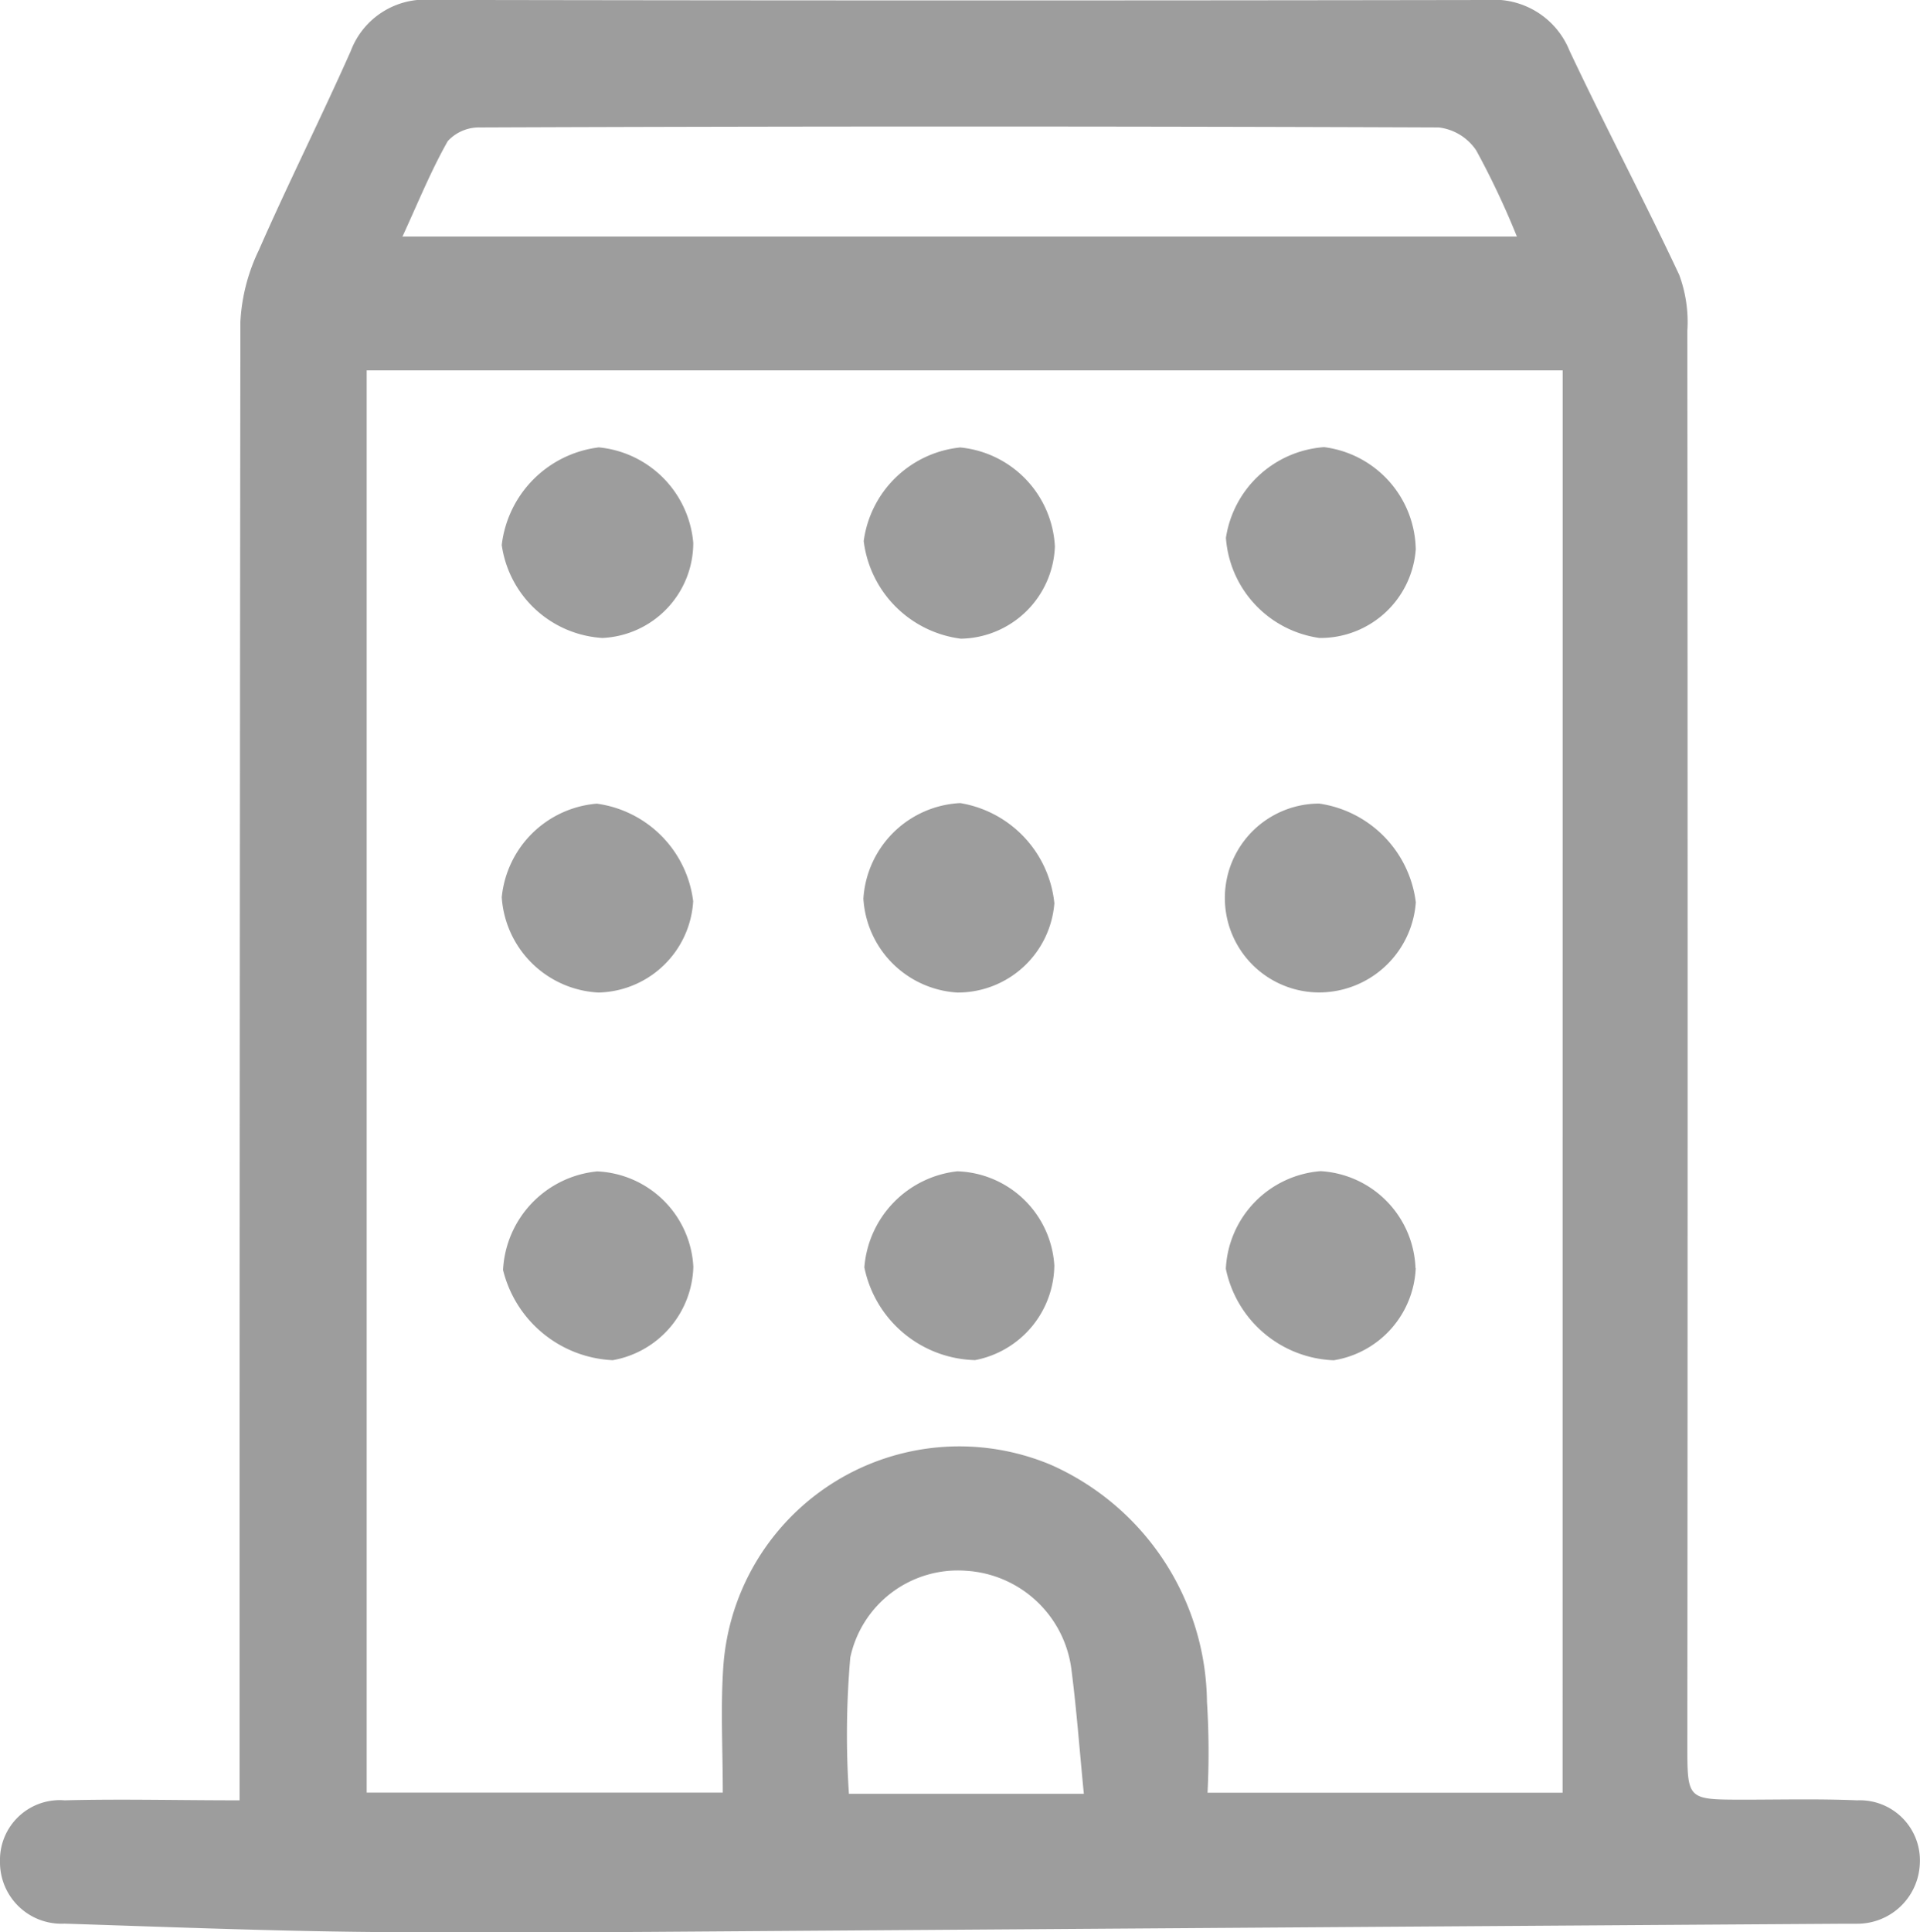 <svg id="Group_21222" data-name="Group 21222" xmlns="http://www.w3.org/2000/svg" xmlns:xlink="http://www.w3.org/1999/xlink" width="23.61" height="23.754" viewBox="0 0 23.61 23.754">
  <defs>
    <clipPath id="clip-path">
      <rect id="Rectangle_6973" data-name="Rectangle 6973" width="23.61" height="23.755" fill="#9d9d9d"/>
    </clipPath>
  </defs>
  <g id="Group_20904" data-name="Group 20904" transform="translate(0 0)" clip-path="url(#clip-path)">
    <path id="Path_11976" data-name="Path 11976" d="M2.946,22.129v-.647q0-8.762.01-17.524a2.3,2.3,0,0,1,.227-.883c.361-.822.765-1.626,1.13-2.447a.976.976,0,0,1,1-.629Q11.8.011,18.291,0A1,1,0,0,1,19.3.623c.436.925.915,1.83,1.349,2.756a1.674,1.674,0,0,1,.1.689q.007,8.691,0,17.382c0,.673,0,.673.668.675.473,0,.946-.012,1.42.008a.739.739,0,0,1,.771.778.769.769,0,0,1-.771.739c-.048,0-.1,0-.143,0q-7.335.048-14.669.1c-1.2.007-2.4.014-3.6,0S2,23.688.793,23.649A.755.755,0,0,1,0,22.886a.735.735,0,0,1,.795-.753c.692-.018,1.383,0,2.151,0m16.27-17.58H4.509V22.038H8.888c0-.537-.028-1.042.006-1.541a2.909,2.909,0,0,1,4.028-2.489,3.226,3.226,0,0,1,1.92,2.915,9.9,9.9,0,0,1,.007,1.116h4.366ZM4.953,2.908h13.7a10.031,10.031,0,0,0-.5-1.059.647.647,0,0,0-.46-.282q-5.895-.023-11.787,0a.522.522,0,0,0-.4.168c-.206.363-.364.754-.559,1.178m8.381,19.14c-.052-.527-.088-1.022-.151-1.514a1.391,1.391,0,0,0-1.295-1.228,1.353,1.353,0,0,0-1.426,1.065,10.962,10.962,0,0,0-.017,1.677Z" transform="translate(0 0)" fill="#9d9d9d"/>
    <path id="Path_11980" data-name="Path 11980" d="M8.892,9.165A1.332,1.332,0,0,1,7.654,8.022a1.369,1.369,0,0,1,1.194-1.2,1.29,1.29,0,0,1,1.161,1.174A1.171,1.171,0,0,1,8.892,9.165" transform="translate(-1.484 -1.322)" fill="#9d9d9d"/>
    <path id="Path_11981" data-name="Path 11981" d="M15.518,13.483a1.191,1.191,0,0,1-1.194,1.093,1.231,1.231,0,0,1-1.154-1.154,1.255,1.255,0,0,1,1.191-1.175,1.392,1.392,0,0,1,1.158,1.237" transform="translate(-2.553 -2.374)" fill="#9d9d9d"/>
    <path id="Path_11982" data-name="Path 11982" d="M15.526,8.036A1.177,1.177,0,0,1,14.37,9.174a1.379,1.379,0,0,1-1.195-1.2,1.334,1.334,0,0,1,1.187-1.151,1.291,1.291,0,0,1,1.164,1.218" transform="translate(-2.554 -1.322)" fill="#9d9d9d"/>
    <path id="Path_11983" data-name="Path 11983" d="M10.008,13.457a1.194,1.194,0,0,1-1.164,1.121,1.256,1.256,0,0,1-1.19-1.171,1.28,1.28,0,0,1,1.169-1.151,1.382,1.382,0,0,1,1.185,1.2" transform="translate(-1.484 -2.376)" fill="#9d9d9d"/>
    <path id="Path_11984" data-name="Path 11984" d="M21.035,13.469a1.194,1.194,0,0,1-1.187,1.108,1.161,1.161,0,0,1,0-2.322,1.4,1.4,0,0,1,1.187,1.214" transform="translate(-3.625 -2.376)" fill="#9d9d9d"/>
    <path id="Path_11985" data-name="Path 11985" d="M21.035,8.065a1.175,1.175,0,0,1-1.185,1.1A1.34,1.34,0,0,1,18.7,7.934a1.317,1.317,0,0,1,1.207-1.115,1.289,1.289,0,0,1,1.127,1.246" transform="translate(-3.625 -1.322)" fill="#9d9d9d"/>
    <path id="Path_11986" data-name="Path 11986" d="M21.035,19.053a1.2,1.2,0,0,1-1.008,1.133A1.409,1.409,0,0,1,18.7,19.061a1.265,1.265,0,0,1,1.166-1.2,1.24,1.24,0,0,1,1.166,1.19" transform="translate(-3.626 -3.463)" fill="#9d9d9d"/>
    <path id="Path_11987" data-name="Path 11987" d="M15.521,19.021a1.2,1.2,0,0,1-.974,1.163,1.425,1.425,0,0,1-1.362-1.14,1.288,1.288,0,0,1,1.142-1.181,1.234,1.234,0,0,1,1.194,1.158" transform="translate(-2.556 -3.463)" fill="#9d9d9d"/>
    <path id="Path_11988" data-name="Path 11988" d="M10.013,19.036a1.2,1.2,0,0,1-.991,1.149,1.458,1.458,0,0,1-1.349-1.109,1.283,1.283,0,0,1,1.158-1.212,1.239,1.239,0,0,1,1.182,1.173" transform="translate(-1.487 -3.463)" fill="#9d9d9d"/>
  </g>
</svg>
